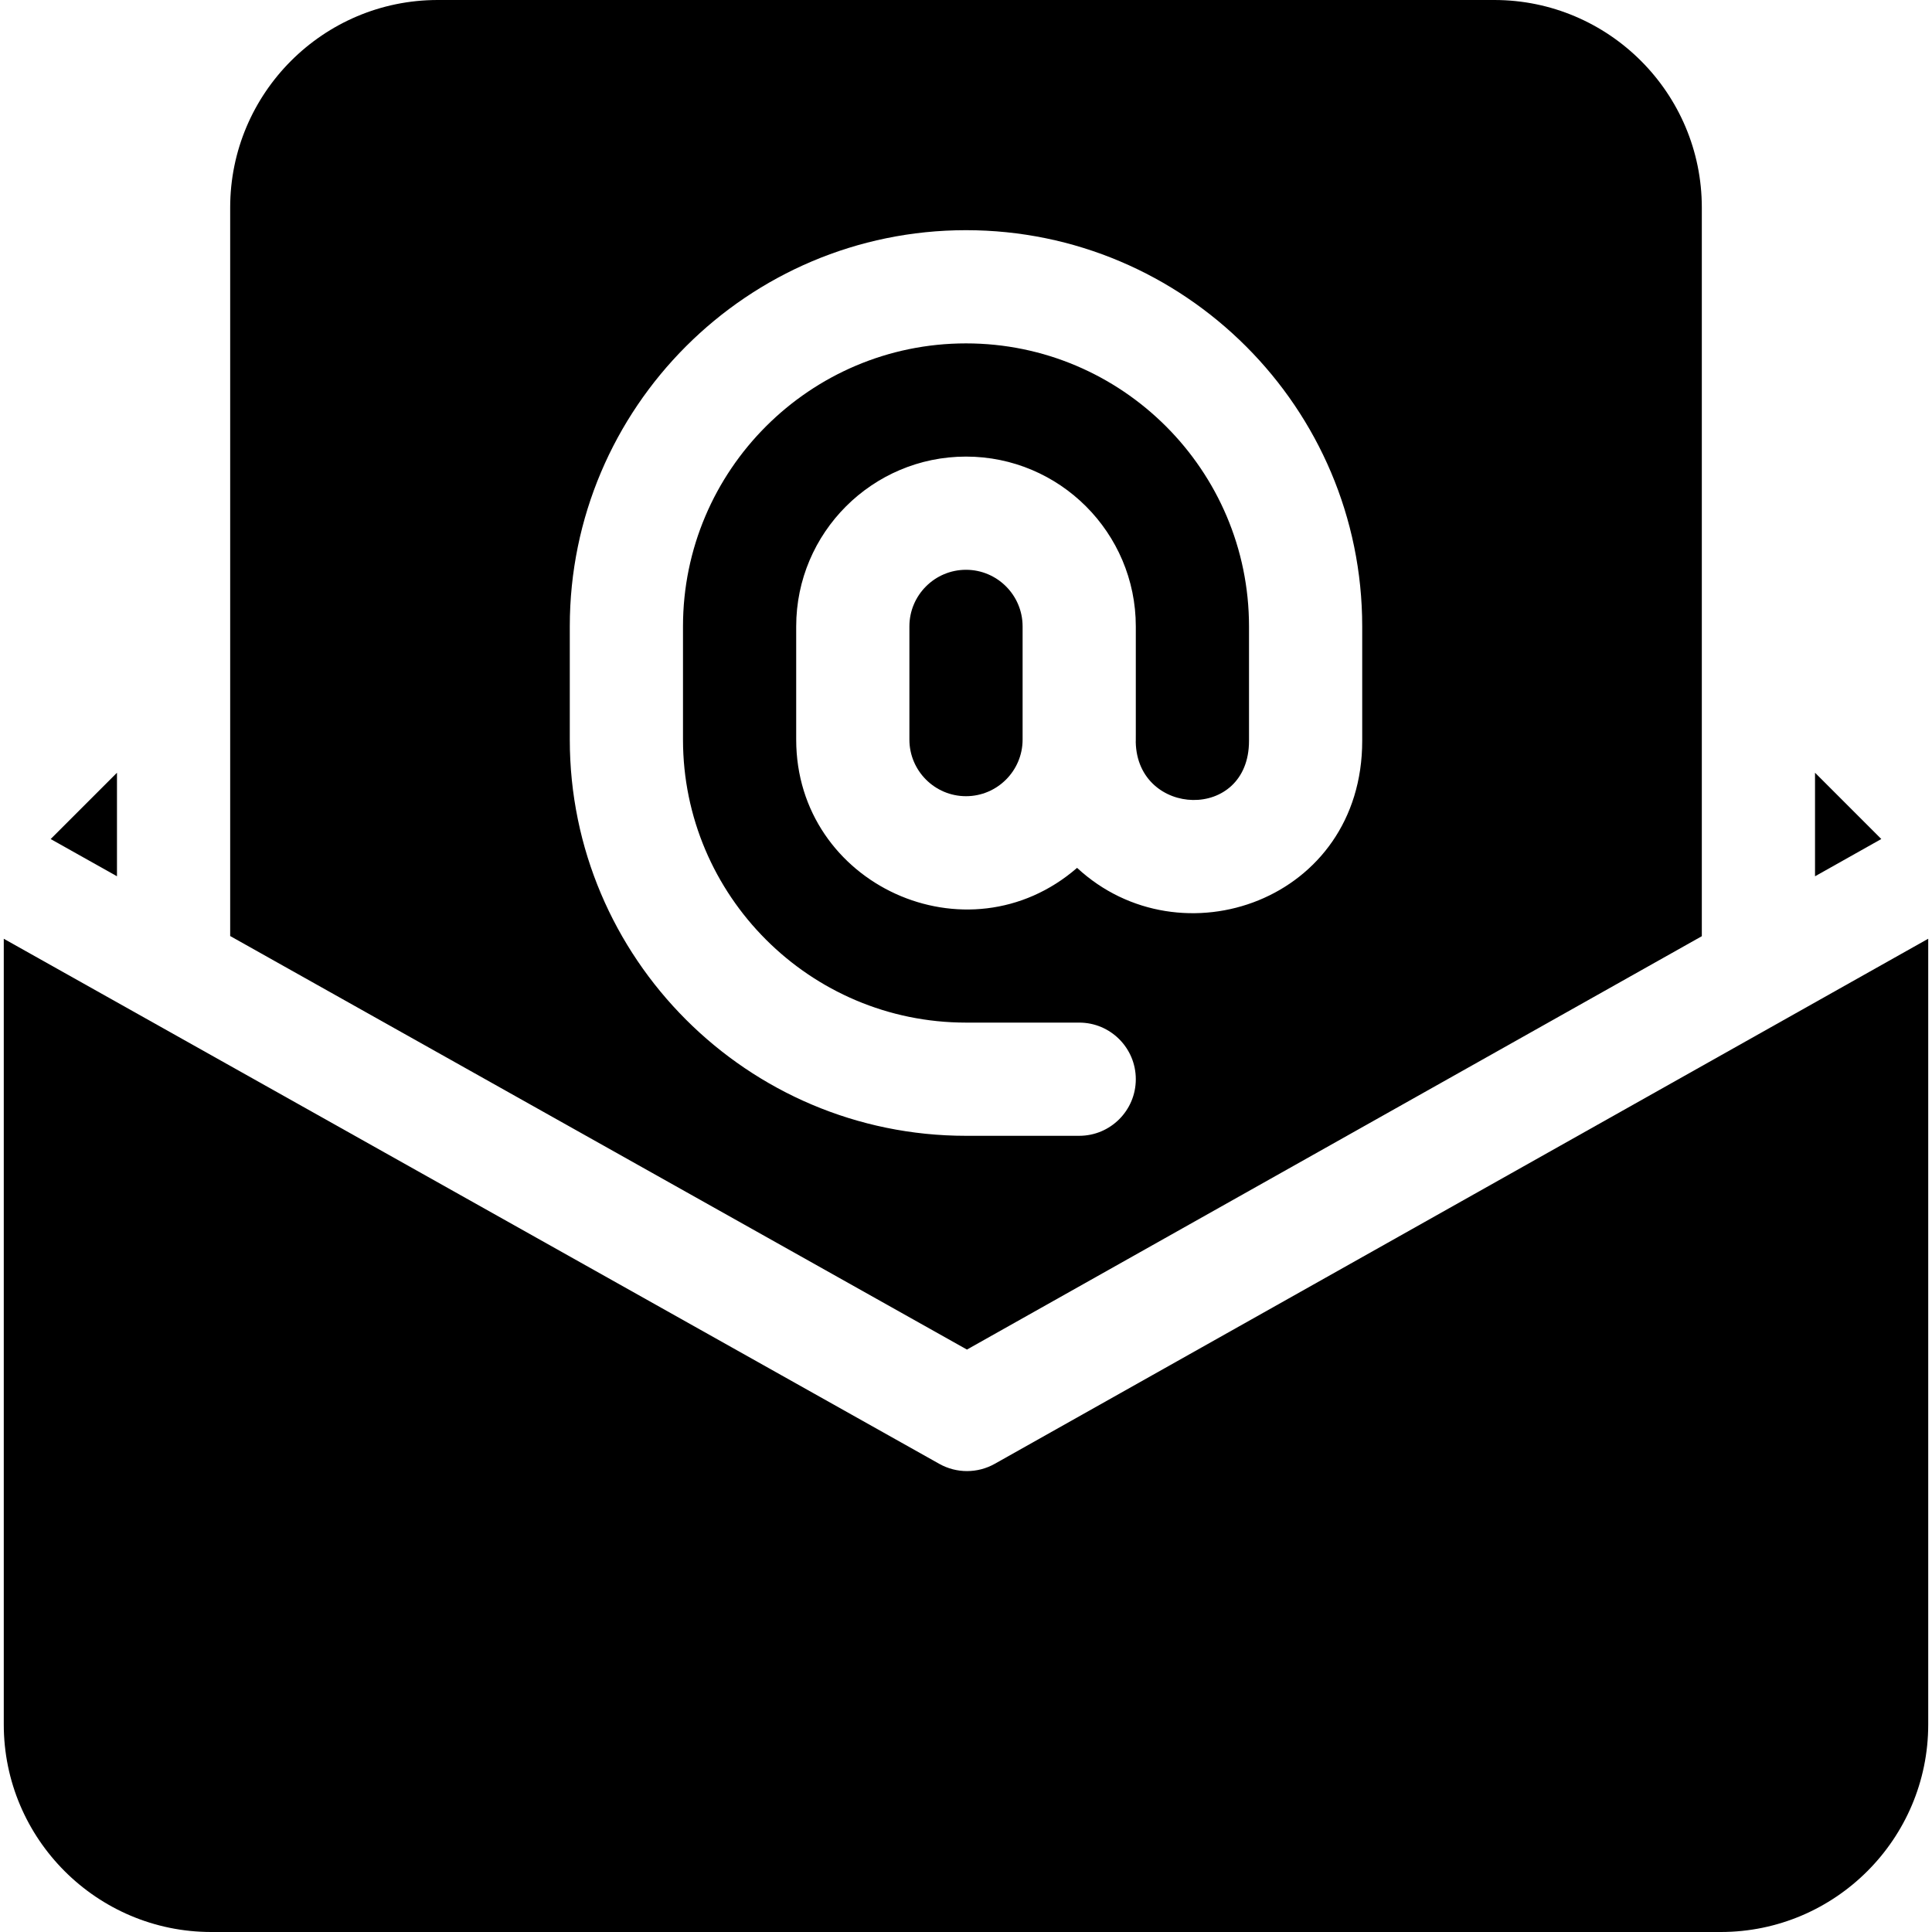 <svg height="512pt" viewBox="-1 0 512 512" width="512pt" xmlns="http://www.w3.org/2000/svg"><path d="m262.613 387.93c-4.559 2.562-10.129 2.57-14.695.004l-247.918-139.152v208.219c0 30.328 24.672 55 55 55h400c30.328 0 55-24.672 55-55v-208.227zm0 0"/><path d="m480 204.781v27.445l17.566-9.879zm0 0"/><path d="m255 151c-8.27 0-15 6.73-15 15v30c0 8.27 6.73 15 15 15s15-6.73 15-15v-30c0-8.27-6.73-15-15-15zm0 0"/><path d="m450 248.102v-193.102c0-30.328-24.672-55-55-55h-280c-30.328 0-55 24.672-55 55v193.059l195.25 109.59zm-300-52.102v-30c0-57.898 47.102-105 105-105s105 47.102 105 105v30.332c0 42.367-48.102 59.113-75.562 33.66-29.035 25.184-74.438 4.469-74.438-33.992v-30c0-24.812 20.188-45 45-45s45 20.188 45 45c0 36.23.008 29.008-.016 30.664.43 19.898 30.016 21.121 30.016-.332v-30.332c0-41.355-33.645-75-75-75s-75 33.645-75 75v30c0 41.355 33.645 75 75 75h30c8.285 0 15 6.715 15 15s-6.715 15-15 15h-30c-57.898 0-105-47.102-105-105zm0 0"/><path d="m30 204.781-17.574 17.574 17.574 9.863zm0 0"/></svg>